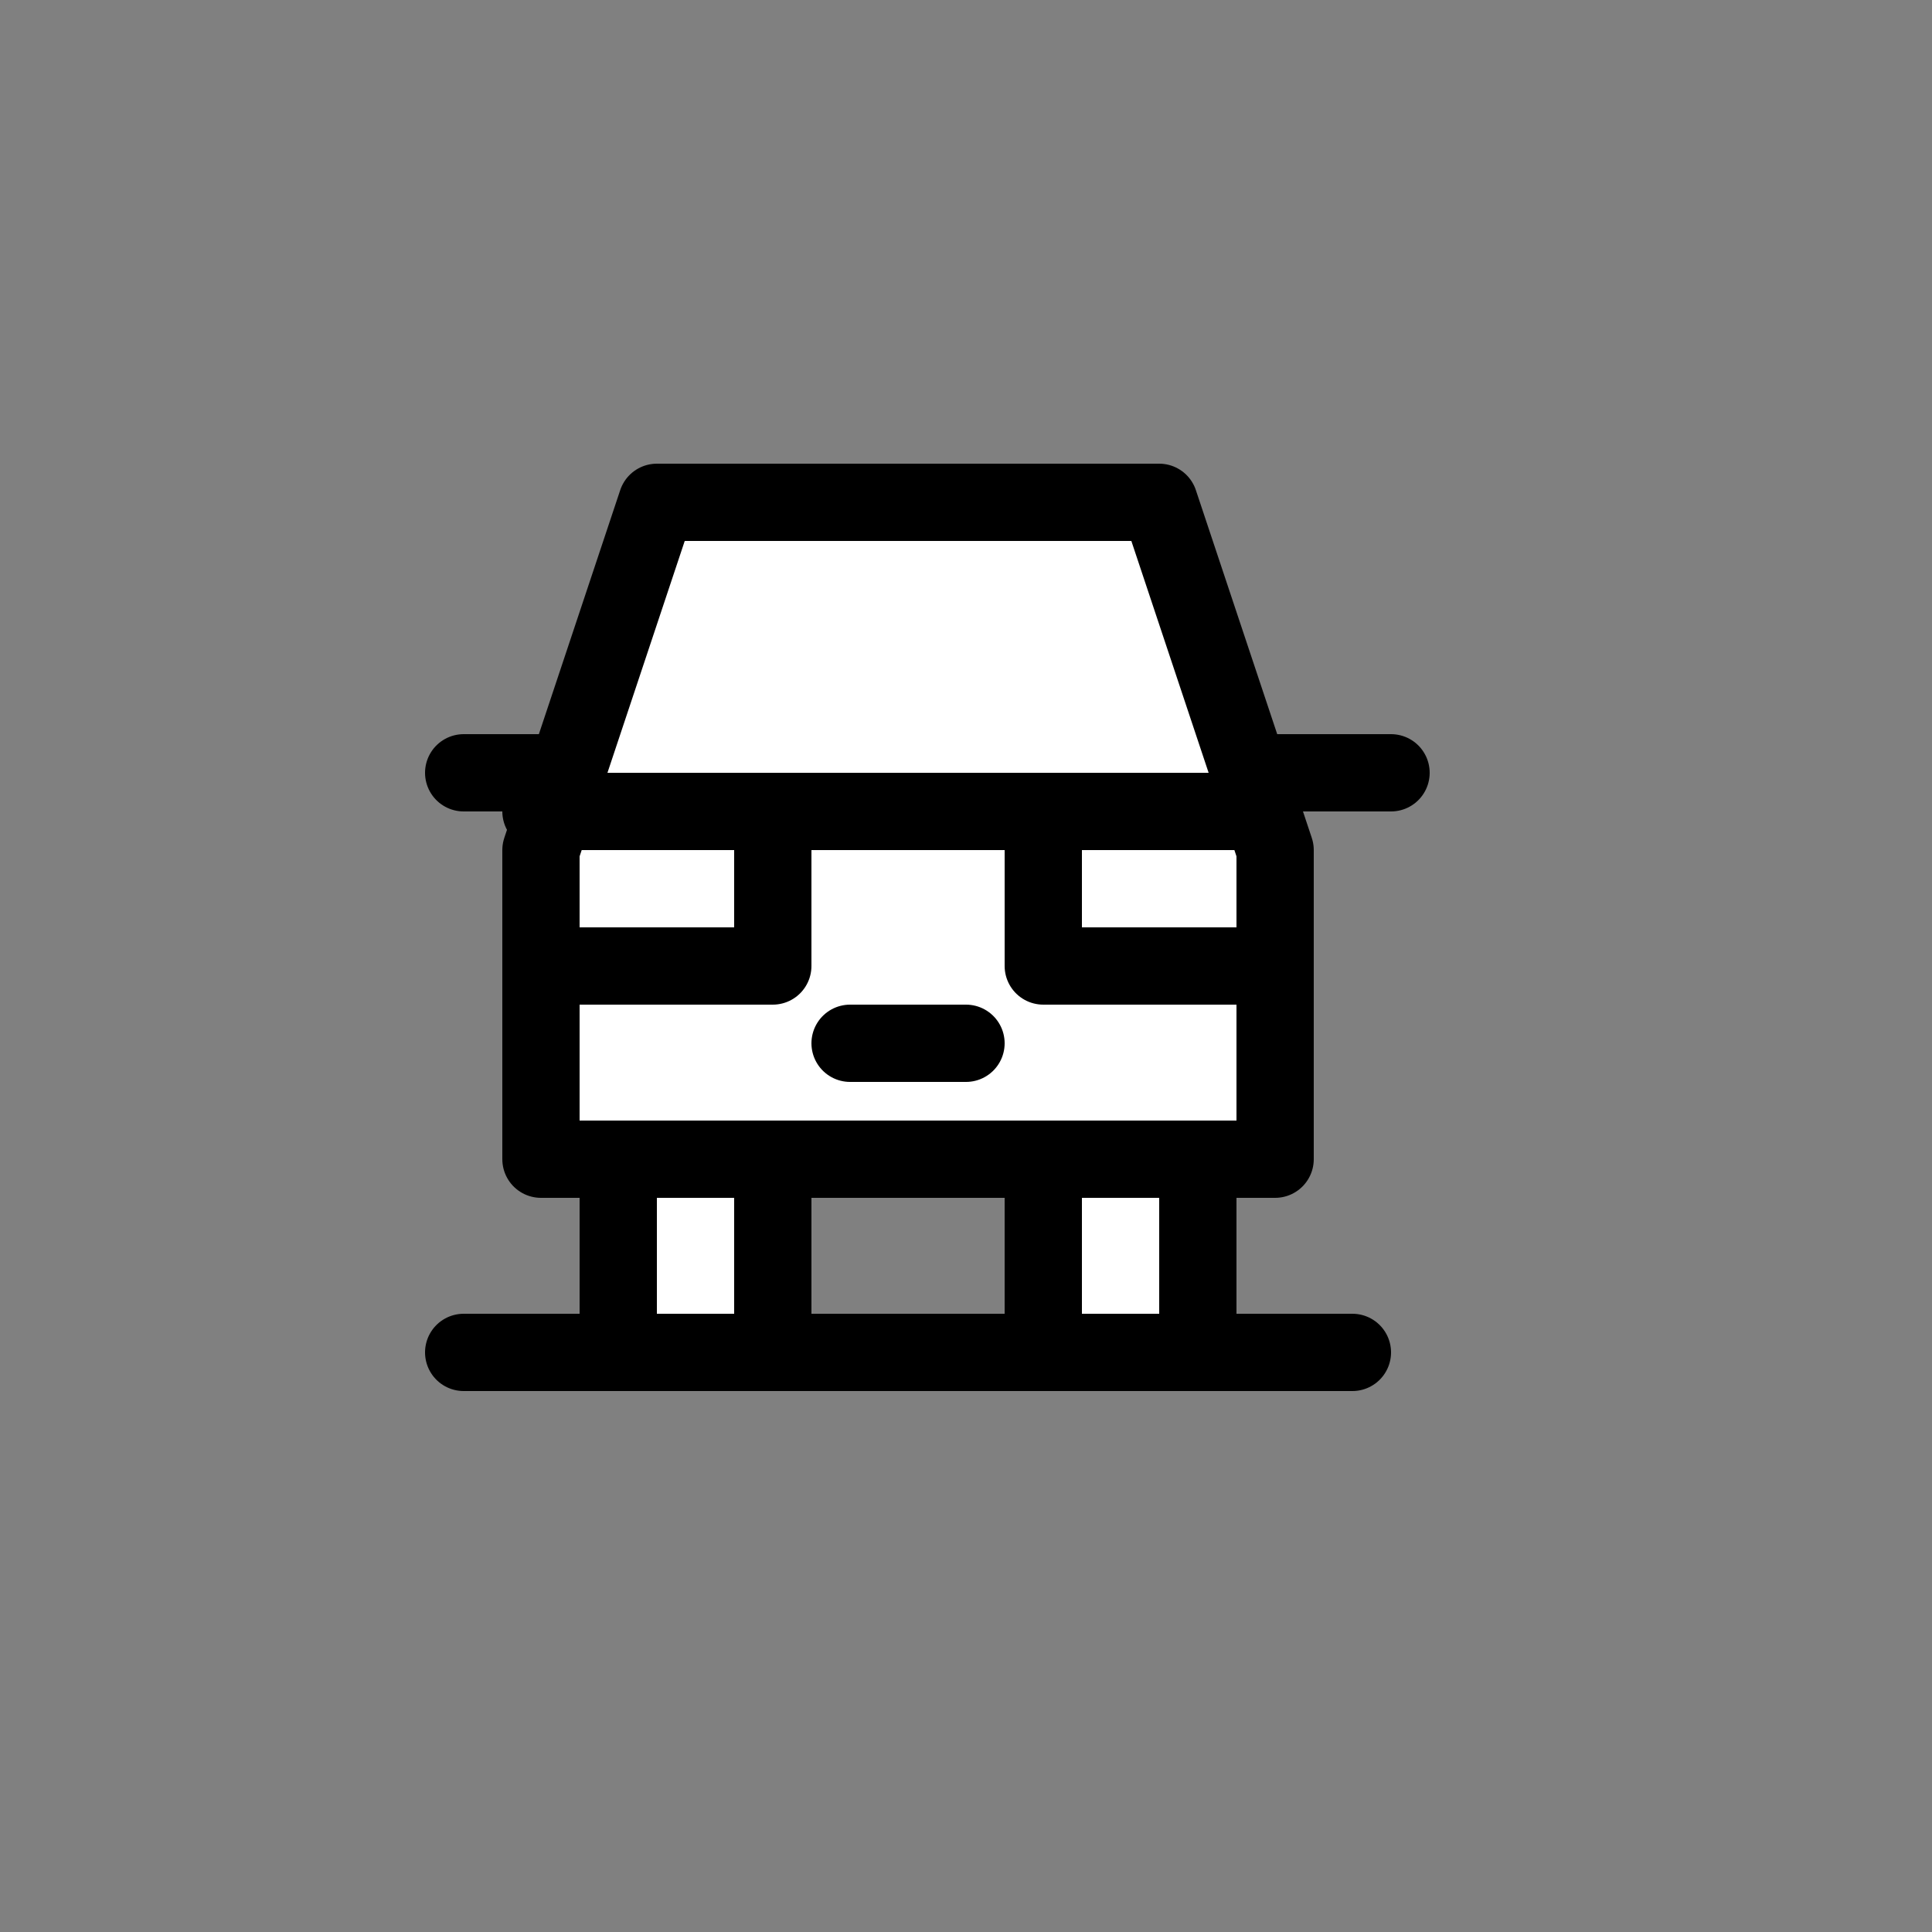 <?xml version="1.0" encoding="UTF-8" standalone="no"?>
<svg xmlns="http://www.w3.org/2000/svg" version="1.1" preserveAspectRatio="xMidYMid" viewBox="-12 -12 50 50" width="75" height="75">
	<rect x="-12" y="-12" width="50" height="50" fill="#808080" stroke="none"/>
	<path stroke-linecap="round" stroke-linejoin="round" fill="rgba(255,255,255,1)" stroke="rgba(0,0,0,1)" stroke-width="2" d="M18,1L21,10L21,18L2,18L2,10L5,1Z"/>
	<path stroke-linecap="round" stroke-linejoin="round" fill="rgba(255,255,255,1)" stroke="rgba(0,0,0,1)" stroke-width="2" d="M4,18L8,18L8,23L4,23Z"/>
	<path stroke-linecap="round" stroke-linejoin="round" fill="rgba(255,255,255,1)" stroke="rgba(0,0,0,1)" stroke-width="2" d="M15,18L19,18L19,23L15,23Z"/>
	<path stroke-linecap="round" stroke-linejoin="round" fill="rgba(0,0,0,0)" stroke="rgba(0,0,0,1)" stroke-width="2" d="M20,9L2,9"/>
	<path stroke-linecap="round" stroke-linejoin="round" fill="rgba(0,0,0,0)" stroke="rgba(0,0,0,1)" stroke-width="2" d="M21,8L24,8"/>
	<path stroke-linecap="round" stroke-linejoin="round" fill="rgba(0,0,0,0)" stroke="rgba(0,0,0,1)" stroke-width="2" d="M0,8L2,8"/>
	<path stroke-linecap="round" stroke-linejoin="round" fill="rgba(0,0,0,0)" stroke="rgba(0,0,0,1)" stroke-width="2" d="M8,10L8,13L3,13"/>
	<path stroke-linecap="round" stroke-linejoin="round" fill="rgba(0,0,0,0)" stroke="rgba(0,0,0,1)" stroke-width="2" d="M20,13L15,13L15,10"/>
	<path stroke-linecap="round" stroke-linejoin="round" fill="rgba(0,0,0,0)" stroke="rgba(0,0,0,1)" stroke-width="2" d="M10,15L13,15"/>
	<path stroke-linecap="round" stroke-linejoin="round" fill="rgba(0,0,0,0)" stroke="rgba(0,0,0,1)" stroke-width="2" d="M0,23L23,23"/>
</svg>
